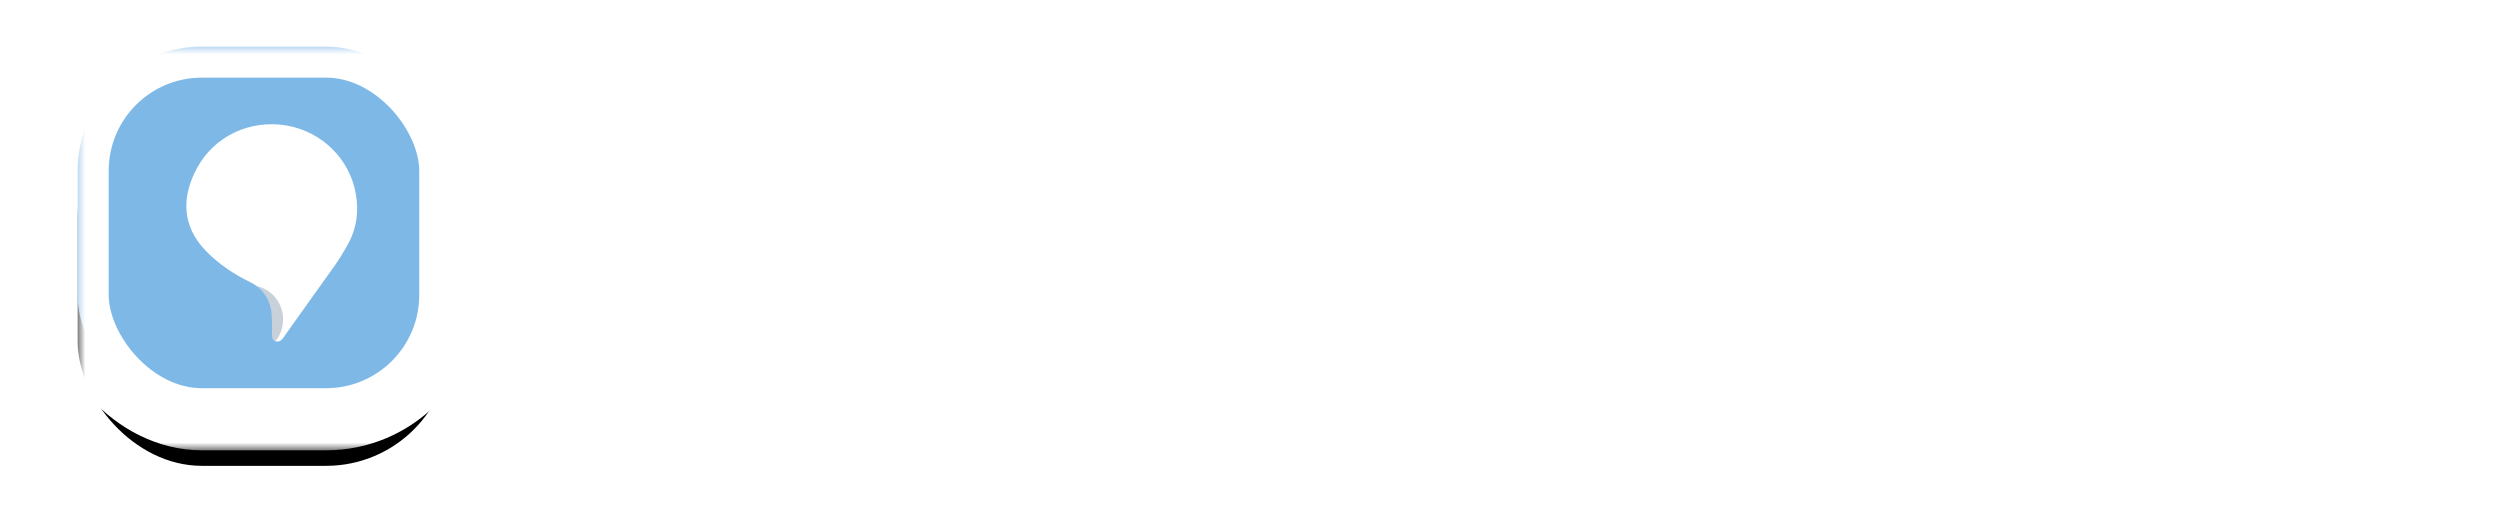 <?xml version="1.0" encoding="UTF-8" standalone="no"?>
<svg width="161px" height="34px" viewBox="0 0 161 34" version="1.1" xmlns="http://www.w3.org/2000/svg" xmlns:xlink="http://www.w3.org/1999/xlink">
    <!-- Generator: Sketch 3.8.3 (29802) - http://www.bohemiancoding.com/sketch -->
    <title>Group 3 Copy 4</title>
    <desc>Created with Sketch.</desc>
    <defs>
        <rect id="path-1" x="0" y="0" width="24" height="24" rx="8"></rect>
        <filter x="-50%" y="-50%" width="200%" height="200%" filterUnits="objectBoundingBox" id="filter-2">
            <feMorphology radius="2" operator="dilate" in="SourceAlpha" result="shadowSpreadOuter1"></feMorphology>
            <feOffset dx="0" dy="1" in="shadowSpreadOuter1" result="shadowOffsetOuter1"></feOffset>
            <feGaussianBlur stdDeviation="0.5" in="shadowOffsetOuter1" result="shadowBlurOuter1"></feGaussianBlur>
            <feComposite in="shadowBlurOuter1" in2="SourceAlpha" operator="out" result="shadowBlurOuter1"></feComposite>
            <feColorMatrix values="0 0 0 0 0   0 0 0 0 0   0 0 0 0 0  0 0 0 0.239 0" type="matrix" in="shadowBlurOuter1" result="shadowMatrixOuter1"></feColorMatrix>
            <feMorphology radius="2" operator="dilate" in="SourceAlpha" result="shadowSpreadOuter2"></feMorphology>
            <feOffset dx="0" dy="2" in="shadowSpreadOuter2" result="shadowOffsetOuter2"></feOffset>
            <feGaussianBlur stdDeviation="2" in="shadowOffsetOuter2" result="shadowBlurOuter2"></feGaussianBlur>
            <feComposite in="shadowBlurOuter2" in2="SourceAlpha" operator="out" result="shadowBlurOuter2"></feComposite>
            <feColorMatrix values="0 0 0 0 0   0 0 0 0 0   0 0 0 0 0  0 0 0 0.124 0" type="matrix" in="shadowBlurOuter2" result="shadowMatrixOuter2"></feColorMatrix>
            <feMerge>
                <feMergeNode in="shadowMatrixOuter1"></feMergeNode>
                <feMergeNode in="shadowMatrixOuter2"></feMergeNode>
            </feMerge>
        </filter>
        <mask id="mask-3" maskContentUnits="userSpaceOnUse" maskUnits="objectBoundingBox" x="-2" y="-2" width="28" height="28">
            <rect x="-2" y="-2" width="28" height="28" fill="white"></rect>
            <use xlink:href="#path-1" fill="black"></use>
        </mask>
    </defs>
    <g id="Welcome" stroke="none" stroke-width="1" fill="none" fill-rule="evenodd">
        <g id="Group-3-Copy-4" transform="translate(5, 3)">
            <g id="Group-2-Copy">
                <g id="Rectangle-57">
                    <use fill="black" fill-opacity="1" filter="url(#filter-2)" xlink:href="#path-1"></use>
                    <use fill="#7EB8E7" fill-rule="evenodd" xlink:href="#path-1"></use>
                    <use stroke="#FFFFFF" mask="url(#mask-3)" stroke-width="4" xlink:href="#path-1"></use>
                </g>
                <g id="ghost-xl-copy-2" transform="translate(7, 5)">
                    <g id="Shape-Copy-15-+-Shape-Copy-16">
                        <path d="M5.515,12.801 C5.502,12.505 5.515,12.195 5.447,11.899 C5.282,11.131 4.871,10.538 4.145,10.188 C3.062,9.663 2.076,9.003 1.24,8.14 C-0.295,6.537 -0.322,4.665 0.705,2.792 C1.829,0.745 4.131,-0.319 6.461,0.085 C8.75,0.475 10.572,2.281 10.928,4.571 C11.093,5.594 10.983,6.591 10.504,7.548 C10.147,8.235 9.736,8.868 9.284,9.488 C8.311,10.835 7.352,12.195 6.392,13.542 C6.242,13.758 6.077,14.068 5.776,13.987 C5.447,13.893 5.529,13.556 5.515,13.286 C5.502,13.125 5.515,12.977 5.515,12.815 C5.502,12.801 5.515,12.801 5.515,12.801 L5.515,12.801 Z" id="Shape-Copy-15" fill="#FFFFFF"></path>
                        <path d="M4.561,10.431 C5.027,10.785 5.309,11.28 5.438,11.884 C5.507,12.18 5.493,12.49 5.507,12.786 C5.507,12.786 5.493,12.786 5.507,12.8 C5.507,12.961 5.493,13.11 5.507,13.271 C5.52,13.534 5.442,13.862 5.744,13.965 C6.049,13.586 6.232,13.1 6.232,12.571 C6.232,11.524 5.517,10.649 4.561,10.431 Z" id="Shape-Copy-16" fill-opacity="0.25" fill="#27476E"></path>
                    </g>
                    <path d="M7.336,0.638 C7.377,0.602 8.782,1.125 9.517,1.59 C9.948,1.863 10.389,2.341 10.389,2.542 C10.389,2.589 10.014,2.152 9.353,1.733 C7.754,0.719 7.295,0.674 7.336,0.638 Z" id="Path-131"></path>
                </g>
            </g>
            <path d="M39.776,20 L36.872,20 L36.872,7.448 L39.776,7.448 L39.776,20 Z M40.088,3.776 C40.088,4.32 39.912,4.752 39.56,5.072 C39.208,5.392 38.792,5.552 38.312,5.552 C37.816,5.552 37.392,5.392 37.04,5.072 C36.688,4.752 36.512,4.32 36.512,3.776 C36.512,3.216 36.688,2.776 37.04,2.456 C37.392,2.136 37.816,1.976 38.312,1.976 C38.792,1.976 39.208,2.136 39.56,2.456 C39.912,2.776 40.088,3.216 40.088,3.776 L40.088,3.776 Z M43.472,7.856 C44.032,7.696 44.76,7.544 45.656,7.4 C46.552,7.256 47.544,7.184 48.632,7.184 C49.656,7.184 50.512,7.324 51.2,7.604 C51.888,7.884 52.436,8.276 52.844,8.78 C53.252,9.284 53.54,9.892 53.708,10.604 C53.876,11.316 53.96,12.096 53.96,12.944 L53.96,20 L51.056,20 L51.056,13.4 C51.056,12.728 51.012,12.156 50.924,11.684 C50.836,11.212 50.692,10.828 50.492,10.532 C50.292,10.236 50.02,10.02 49.676,9.884 C49.332,9.748 48.912,9.68 48.416,9.68 C48.048,9.68 47.664,9.704 47.264,9.752 C46.864,9.8 46.568,9.84 46.376,9.872 L46.376,20 L43.472,20 L43.472,7.856 Z M57.368,4.136 L60.272,3.656 L60.272,7.448 L64.736,7.448 L64.736,9.872 L60.272,9.872 L60.272,14.984 C60.272,15.992 60.432,16.712 60.752,17.144 C61.072,17.576 61.616,17.792 62.384,17.792 C62.912,17.792 63.38,17.736 63.788,17.624 C64.196,17.512 64.52,17.408 64.76,17.312 L65.24,19.616 C64.904,19.76 64.464,19.908 63.92,20.06 C63.376,20.212 62.736,20.288 62,20.288 C61.104,20.288 60.356,20.168 59.756,19.928 C59.156,19.688 58.68,19.34 58.328,18.884 C57.976,18.428 57.728,17.876 57.584,17.228 C57.44,16.58 57.368,15.84 57.368,15.008 L57.368,4.136 Z M66.632,13.784 C66.632,12.68 66.796,11.712 67.124,10.88 C67.452,10.048 67.888,9.356 68.432,8.804 C68.976,8.252 69.6,7.836 70.304,7.556 C71.008,7.276 71.728,7.136 72.464,7.136 C74.192,7.136 75.54,7.672 76.508,8.744 C77.476,9.816 77.96,11.416 77.96,13.544 C77.96,13.704 77.956,13.884 77.948,14.084 C77.94,14.284 77.928,14.464 77.912,14.624 L69.632,14.624 C69.712,15.632 70.068,16.412 70.7,16.964 C71.332,17.516 72.248,17.792 73.448,17.792 C74.152,17.792 74.796,17.728 75.38,17.6 C75.964,17.472 76.424,17.336 76.76,17.192 L77.144,19.568 C76.984,19.648 76.764,19.732 76.484,19.82 C76.204,19.908 75.884,19.988 75.524,20.06 C75.164,20.132 74.776,20.192 74.36,20.24 C73.944,20.288 73.52,20.312 73.088,20.312 C71.984,20.312 71.024,20.148 70.208,19.82 C69.392,19.492 68.72,19.036 68.192,18.452 C67.664,17.868 67.272,17.18 67.016,16.388 C66.76,15.596 66.632,14.728 66.632,13.784 L66.632,13.784 Z M75.056,12.488 C75.056,12.088 75,11.708 74.888,11.348 C74.776,10.988 74.612,10.676 74.396,10.412 C74.18,10.148 73.916,9.94 73.604,9.788 C73.292,9.636 72.92,9.56 72.488,9.56 C72.04,9.56 71.648,9.644 71.312,9.812 C70.976,9.98 70.692,10.2 70.46,10.472 C70.228,10.744 70.048,11.056 69.92,11.408 C69.792,11.76 69.704,12.12 69.656,12.488 L75.056,12.488 Z M85.4,20.24 C84.536,20.224 83.82,20.128 83.252,19.952 C82.684,19.776 82.232,19.524 81.896,19.196 C81.56,18.868 81.324,18.46 81.188,17.972 C81.052,17.484 80.984,16.928 80.984,16.304 L80.984,1.856 L83.888,1.376 L83.888,15.752 C83.888,16.104 83.916,16.4 83.972,16.64 C84.028,16.88 84.128,17.084 84.272,17.252 C84.416,17.42 84.612,17.548 84.86,17.636 C85.108,17.724 85.424,17.792 85.808,17.84 L85.4,20.24 Z M92.528,20.24 C91.664,20.224 90.948,20.128 90.38,19.952 C89.812,19.776 89.36,19.524 89.024,19.196 C88.688,18.868 88.452,18.46 88.316,17.972 C88.18,17.484 88.112,16.928 88.112,16.304 L88.112,1.856 L91.016,1.376 L91.016,15.752 C91.016,16.104 91.044,16.4 91.1,16.64 C91.156,16.88 91.256,17.084 91.4,17.252 C91.544,17.42 91.74,17.548 91.988,17.636 C92.236,17.724 92.552,17.792 92.936,17.84 L92.528,20.24 Z M98.216,20 L95.312,20 L95.312,7.448 L98.216,7.448 L98.216,20 Z M98.528,3.776 C98.528,4.32 98.352,4.752 98,5.072 C97.648,5.392 97.232,5.552 96.752,5.552 C96.256,5.552 95.832,5.392 95.48,5.072 C95.128,4.752 94.952,4.32 94.952,3.776 C94.952,3.216 95.128,2.776 95.48,2.456 C95.832,2.136 96.256,1.976 96.752,1.976 C97.232,1.976 97.648,2.136 98,2.456 C98.352,2.776 98.528,3.216 98.528,3.776 L98.528,3.776 Z M104.192,13.4 C104.192,14.632 104.46,15.532 104.996,16.1 C105.532,16.668 106.224,16.952 107.072,16.952 C107.536,16.952 107.972,16.888 108.38,16.76 C108.788,16.632 109.12,16.48 109.376,16.304 L109.376,9.8 C109.168,9.752 108.912,9.708 108.608,9.668 C108.304,9.628 107.92,9.608 107.456,9.608 C106.4,9.608 105.592,9.956 105.032,10.652 C104.472,11.348 104.192,12.264 104.192,13.4 L104.192,13.4 Z M112.28,18.728 C112.28,20.728 111.772,22.192 110.756,23.12 C109.74,24.048 108.184,24.512 106.088,24.512 C105.32,24.512 104.572,24.448 103.844,24.32 C103.116,24.192 102.456,24.024 101.864,23.816 L102.392,21.344 C102.888,21.552 103.452,21.72 104.084,21.848 C104.716,21.976 105.4,22.04 106.136,22.04 C107.304,22.04 108.136,21.8 108.632,21.32 C109.128,20.84 109.376,20.128 109.376,19.184 L109.376,18.704 C109.088,18.848 108.708,18.992 108.236,19.136 C107.764,19.28 107.224,19.352 106.616,19.352 C105.816,19.352 105.084,19.224 104.42,18.968 C103.756,18.712 103.188,18.336 102.716,17.84 C102.244,17.344 101.876,16.724 101.612,15.98 C101.348,15.236 101.216,14.376 101.216,13.4 C101.216,12.488 101.356,11.648 101.636,10.88 C101.916,10.112 102.324,9.456 102.86,8.912 C103.396,8.368 104.048,7.944 104.816,7.64 C105.584,7.336 106.456,7.184 107.432,7.184 C108.376,7.184 109.272,7.256 110.12,7.4 C110.968,7.544 111.688,7.696 112.28,7.856 L112.28,18.728 Z M123.128,10.064 C122.888,9.984 122.556,9.9 122.132,9.812 C121.708,9.724 121.216,9.68 120.656,9.68 C120.336,9.68 119.996,9.712 119.636,9.776 C119.276,9.84 119.024,9.896 118.88,9.944 L118.88,20 L115.976,20 L115.976,8.048 C116.536,7.84 117.236,7.644 118.076,7.46 C118.916,7.276 119.848,7.184 120.872,7.184 C121.064,7.184 121.288,7.196 121.544,7.22 C121.8,7.244 122.056,7.276 122.312,7.316 C122.568,7.356 122.816,7.404 123.056,7.46 C123.296,7.516 123.488,7.568 123.632,7.616 L123.128,10.064 Z M130.064,17.96 C130.96,17.96 131.64,17.912 132.104,17.816 L132.104,14.6 C131.944,14.552 131.712,14.504 131.408,14.456 C131.104,14.408 130.768,14.384 130.4,14.384 C130.08,14.384 129.756,14.408 129.428,14.456 C129.1,14.504 128.804,14.592 128.54,14.72 C128.276,14.848 128.064,15.028 127.904,15.26 C127.744,15.492 127.664,15.784 127.664,16.136 C127.664,16.824 127.88,17.3 128.312,17.564 C128.744,17.828 129.328,17.96 130.064,17.96 L130.064,17.96 Z M129.824,7.136 C130.784,7.136 131.592,7.256 132.248,7.496 C132.904,7.736 133.428,8.072 133.82,8.504 C134.212,8.936 134.492,9.46 134.66,10.076 C134.828,10.692 134.912,11.368 134.912,12.104 L134.912,19.712 C134.464,19.808 133.788,19.924 132.884,20.06 C131.98,20.196 130.96,20.264 129.824,20.264 C129.072,20.264 128.384,20.192 127.76,20.048 C127.136,19.904 126.604,19.672 126.164,19.352 C125.724,19.032 125.38,18.616 125.132,18.104 C124.884,17.592 124.76,16.96 124.76,16.208 C124.76,15.488 124.9,14.88 125.18,14.384 C125.46,13.888 125.84,13.484 126.32,13.172 C126.8,12.86 127.356,12.636 127.988,12.5 C128.62,12.364 129.28,12.296 129.968,12.296 C130.288,12.296 130.624,12.316 130.976,12.356 C131.328,12.396 131.704,12.464 132.104,12.56 L132.104,12.08 C132.104,11.744 132.064,11.424 131.984,11.12 C131.904,10.816 131.764,10.548 131.564,10.316 C131.364,10.084 131.1,9.904 130.772,9.776 C130.444,9.648 130.032,9.584 129.536,9.584 C128.864,9.584 128.248,9.632 127.688,9.728 C127.128,9.824 126.672,9.936 126.32,10.064 L125.96,7.712 C126.328,7.584 126.864,7.456 127.568,7.328 C128.272,7.2 129.024,7.136 129.824,7.136 L129.824,7.136 Z M145.616,13.4 C145.616,12.088 145.452,11.14 145.124,10.556 C144.796,9.972 144.184,9.68 143.288,9.68 C142.968,9.68 142.616,9.704 142.232,9.752 C141.848,9.8 141.56,9.84 141.368,9.872 L141.368,20 L138.464,20 L138.464,7.856 C139.024,7.696 139.756,7.544 140.66,7.4 C141.564,7.256 142.52,7.184 143.528,7.184 C144.392,7.184 145.1,7.296 145.652,7.52 C146.204,7.744 146.664,8.04 147.032,8.408 C147.208,8.28 147.432,8.144 147.704,8 C147.976,7.856 148.28,7.724 148.616,7.604 C148.952,7.484 149.308,7.384 149.684,7.304 C150.06,7.224 150.44,7.184 150.824,7.184 C151.8,7.184 152.604,7.324 153.236,7.604 C153.868,7.884 154.364,8.276 154.724,8.78 C155.084,9.284 155.332,9.892 155.468,10.604 C155.604,11.316 155.672,12.096 155.672,12.944 L155.672,20 L152.768,20 L152.768,13.4 C152.768,12.088 152.608,11.14 152.288,10.556 C151.968,9.972 151.352,9.68 150.44,9.68 C149.976,9.68 149.536,9.756 149.12,9.908 C148.704,10.06 148.392,10.208 148.184,10.352 C148.312,10.752 148.4,11.176 148.448,11.624 C148.496,12.072 148.52,12.552 148.52,13.064 L148.52,20 L145.616,20 L145.616,13.4 Z" id="intelligram-copy" fill="#FFFFFF"></path>
        </g>
    </g>
</svg>